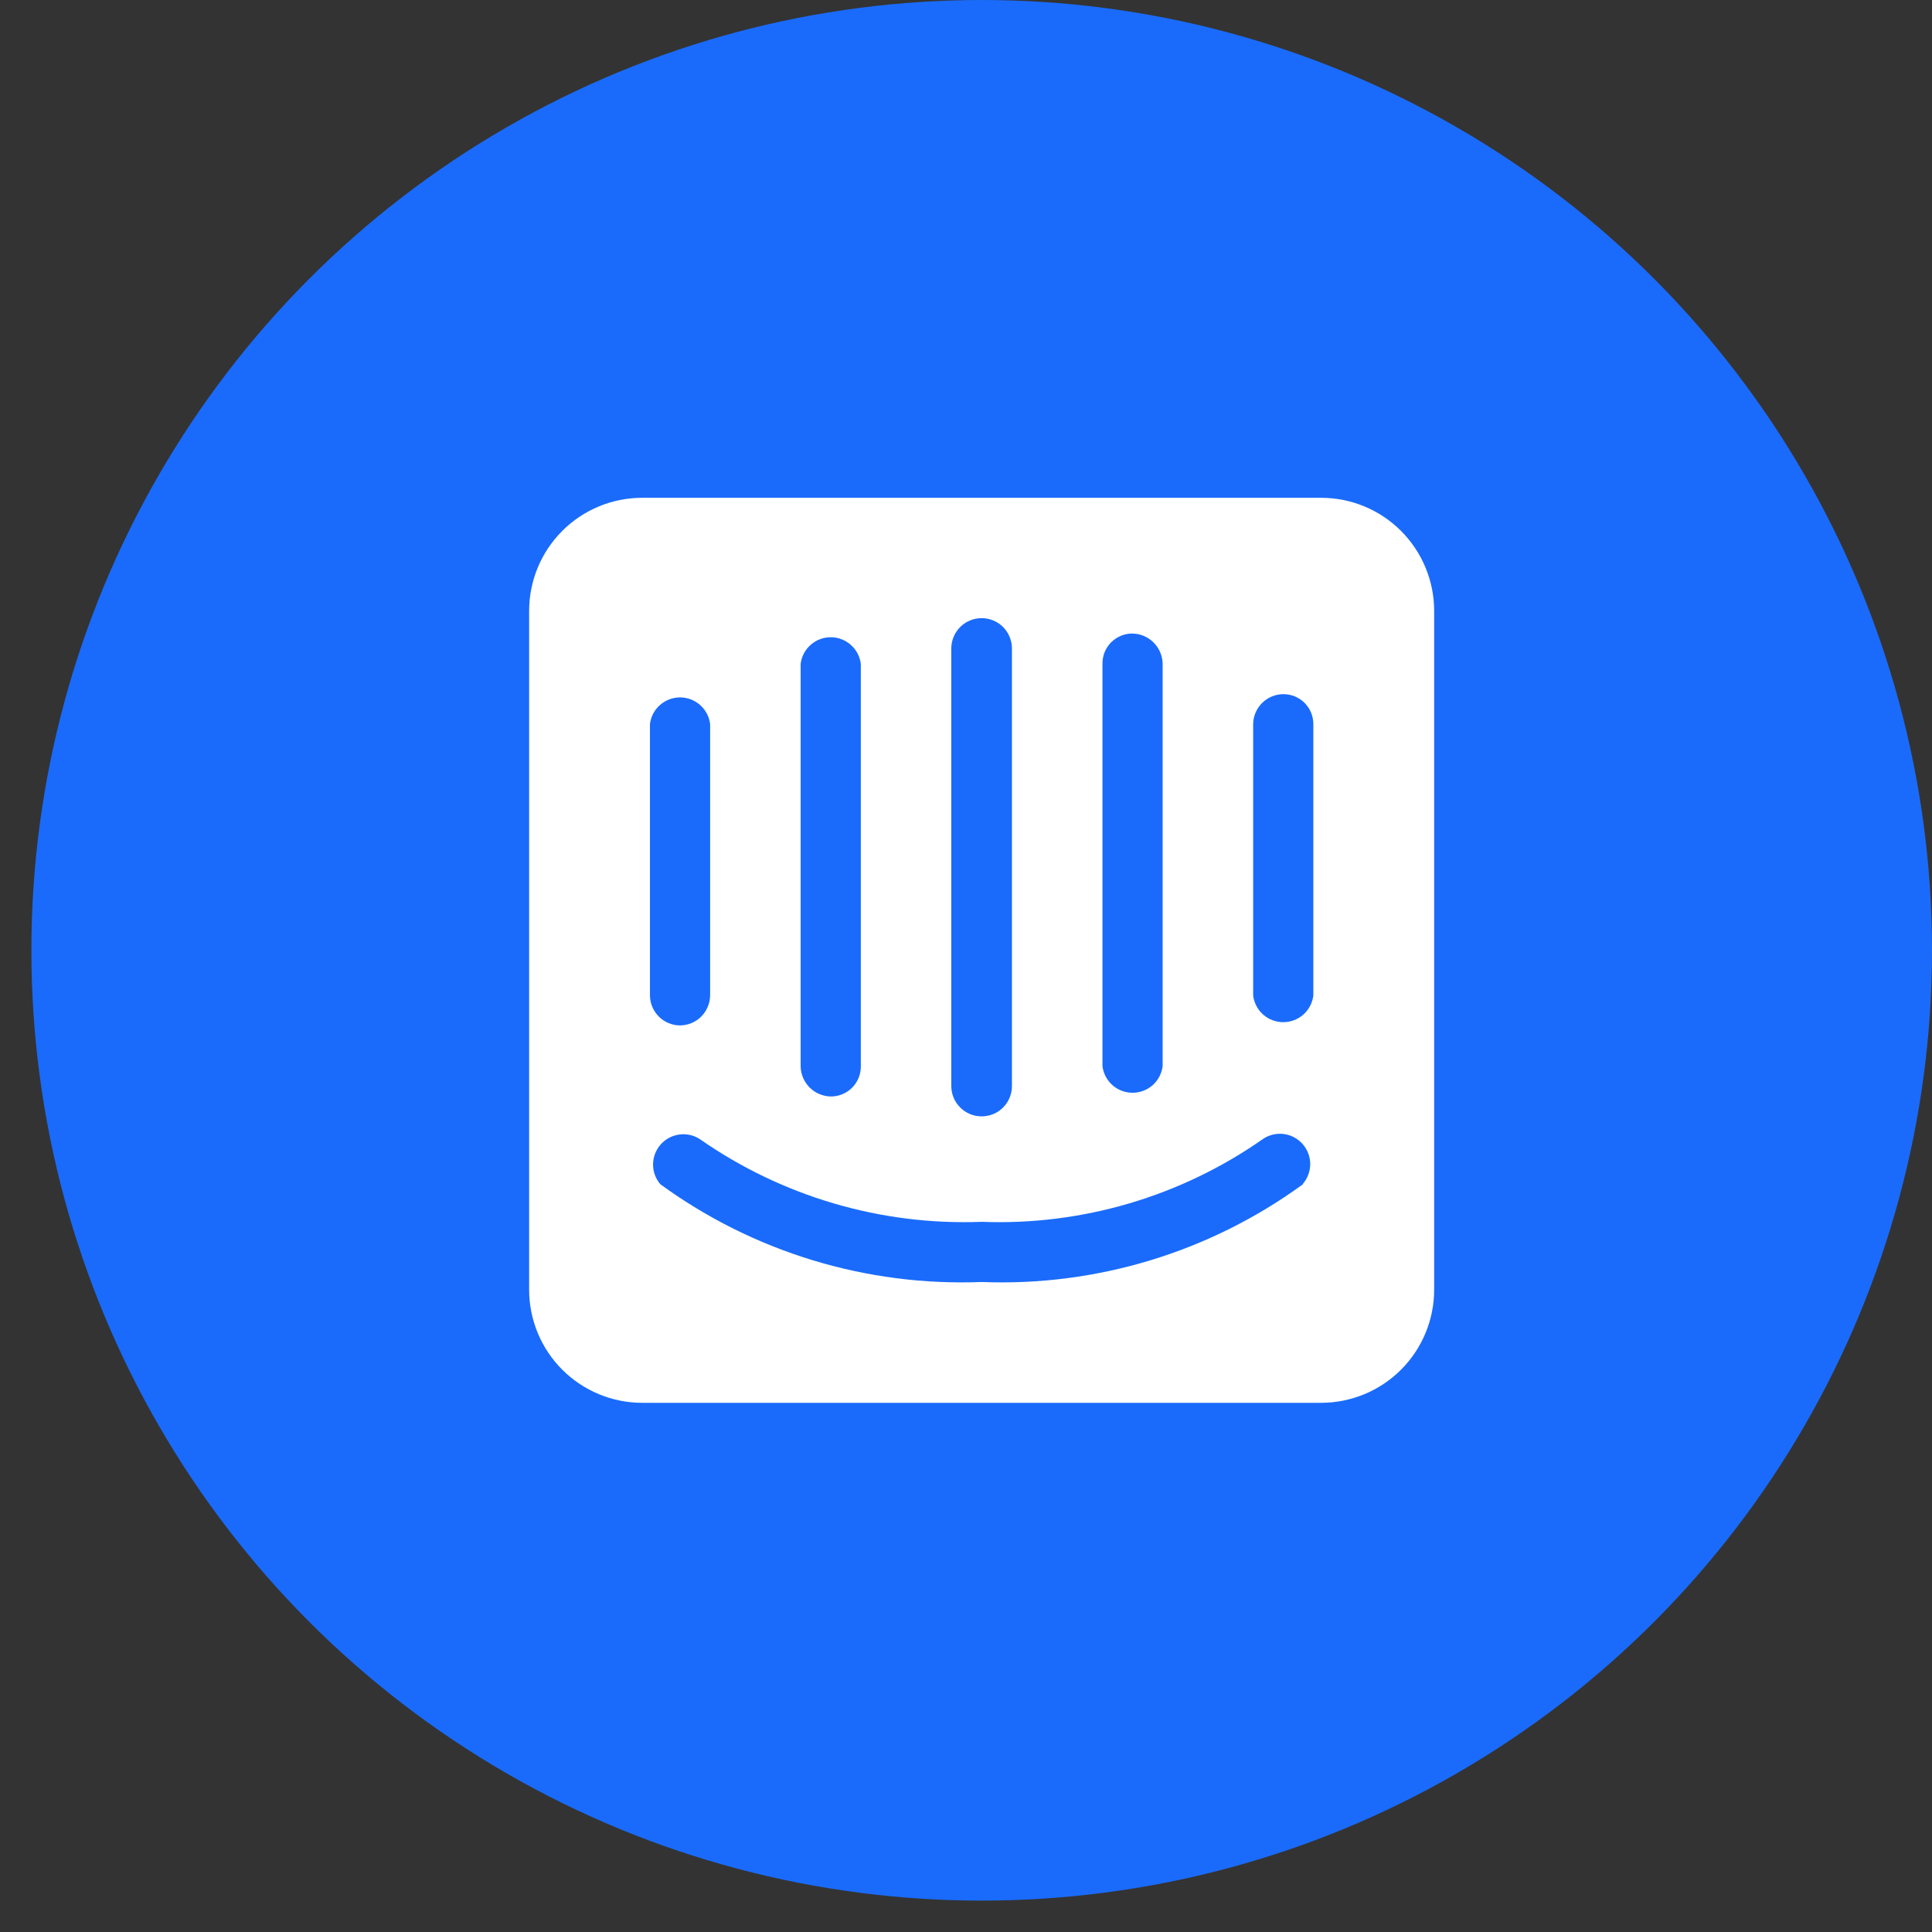 <svg width="41" height="41" viewBox="0 0 41 41" fill="none" xmlns="http://www.w3.org/2000/svg">
<rect x="0" y="0" width="41" height="41" fill="#333333" stroke="none"/>
<circle cx="20.833" cy="20.167" r="20.167" fill="#1A6BFB"/>
<path d="M28.034 10.564H13.629C12.993 10.564 12.382 10.816 11.932 11.267C11.482 11.717 11.229 12.328 11.229 12.964V27.369C11.229 28.006 11.482 28.617 11.932 29.067C12.382 29.517 12.993 29.77 13.629 29.77H28.034C28.671 29.77 29.282 29.517 29.732 29.067C30.182 28.617 30.435 28.006 30.435 27.369V12.964C30.435 12.328 30.182 11.717 29.732 11.267C29.282 10.816 28.671 10.564 28.034 10.564ZM23.396 14.088C23.395 14.003 23.41 13.919 23.442 13.84C23.474 13.762 23.521 13.69 23.581 13.63C23.642 13.57 23.713 13.523 23.792 13.491C23.87 13.459 23.954 13.443 24.039 13.445C24.206 13.449 24.364 13.518 24.482 13.636C24.6 13.753 24.668 13.912 24.673 14.078V22.625C24.654 22.781 24.578 22.925 24.461 23.029C24.343 23.133 24.192 23.19 24.035 23.19C23.878 23.19 23.726 23.133 23.608 23.029C23.491 22.925 23.415 22.781 23.396 22.625V14.088ZM20.188 13.761C20.188 13.591 20.256 13.427 20.377 13.306C20.497 13.186 20.661 13.118 20.832 13.118C21.003 13.118 21.166 13.186 21.287 13.306C21.407 13.427 21.475 13.591 21.475 13.761V23.048C21.475 23.219 21.407 23.382 21.287 23.503C21.166 23.624 21.003 23.691 20.832 23.691C20.661 23.691 20.497 23.624 20.377 23.503C20.256 23.382 20.188 23.219 20.188 23.048V13.761ZM16.991 14.088C17.01 13.932 17.085 13.789 17.203 13.685C17.32 13.581 17.472 13.523 17.629 13.523C17.786 13.523 17.938 13.581 18.055 13.685C18.173 13.789 18.249 13.932 18.268 14.088V22.635C18.268 22.719 18.251 22.802 18.219 22.88C18.186 22.957 18.139 23.028 18.079 23.087C18.019 23.146 17.948 23.192 17.87 23.223C17.792 23.255 17.708 23.27 17.624 23.269C17.458 23.264 17.299 23.196 17.181 23.078C17.064 22.96 16.995 22.802 16.991 22.635V14.088ZM13.793 15.365C13.812 15.209 13.887 15.066 14.005 14.962C14.123 14.858 14.274 14.8 14.431 14.8C14.588 14.8 14.74 14.858 14.858 14.962C14.975 15.066 15.051 15.209 15.07 15.365V21.127C15.067 21.296 14.998 21.457 14.878 21.576C14.758 21.695 14.595 21.761 14.426 21.761C14.259 21.759 14.099 21.691 13.981 21.573C13.863 21.454 13.795 21.295 13.793 21.127V15.365ZM27.65 25.132C25.676 26.571 23.273 27.302 20.832 27.206C18.39 27.302 15.988 26.571 14.014 25.132C13.913 25.015 13.858 24.865 13.859 24.711C13.86 24.557 13.916 24.408 14.017 24.291C14.118 24.175 14.258 24.099 14.411 24.077C14.563 24.055 14.719 24.088 14.849 24.172C16.599 25.393 18.699 26.011 20.832 25.929C22.966 26.011 25.068 25.39 26.815 24.162C26.945 24.079 27.1 24.045 27.253 24.067C27.406 24.089 27.545 24.165 27.647 24.282C27.748 24.398 27.804 24.547 27.805 24.701C27.805 24.856 27.75 25.005 27.65 25.122V25.132ZM27.871 21.127C27.852 21.283 27.776 21.427 27.659 21.531C27.541 21.635 27.39 21.692 27.233 21.692C27.075 21.692 26.924 21.635 26.806 21.531C26.689 21.427 26.613 21.283 26.594 21.127V15.365C26.596 15.196 26.665 15.035 26.786 14.916C26.906 14.798 27.068 14.731 27.237 14.731C27.405 14.731 27.567 14.798 27.686 14.917C27.804 15.036 27.871 15.197 27.871 15.365V21.127Z" fill="white"/>
</svg>
